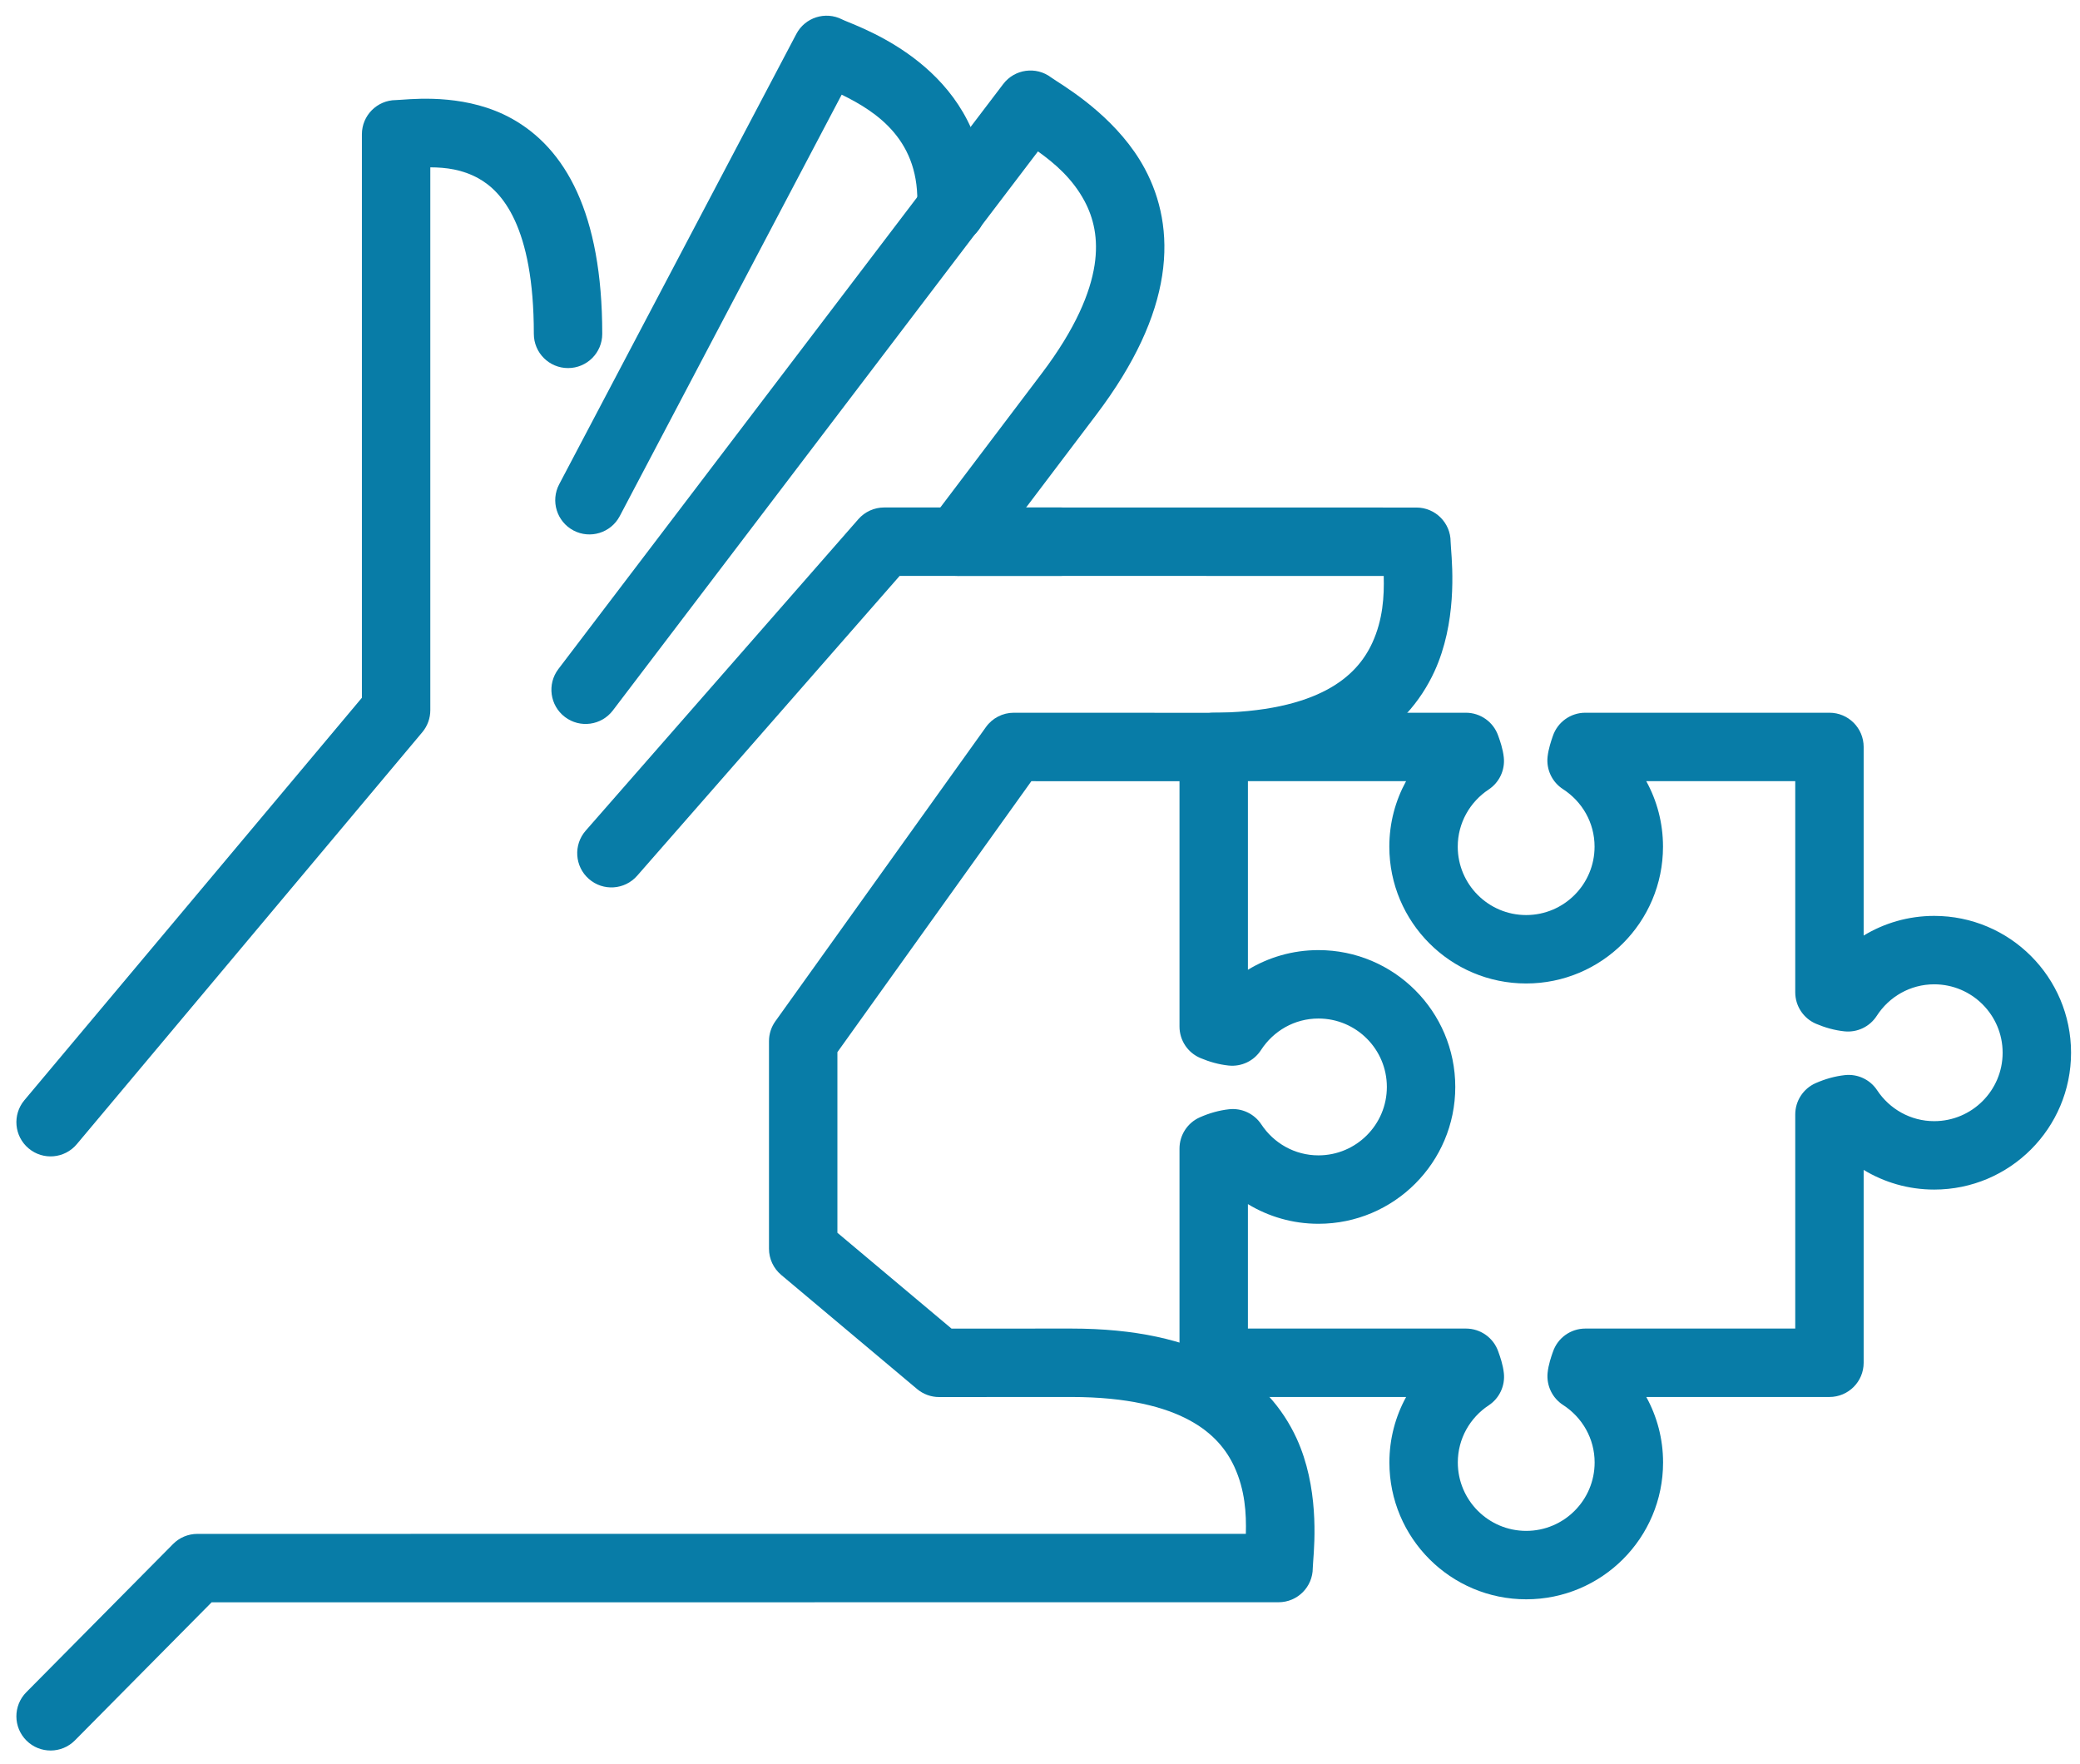 <svg width="92" height="78" viewBox="0 0 92 78" fill="none" xmlns="http://www.w3.org/2000/svg">
<path fillRule="evenodd" clipRule="evenodd" d="M52.17 33.035C52.17 32.199 52.847 31.522 53.683 31.522H64.837C65.481 31.522 66.055 31.93 66.266 32.538C66.271 32.551 66.277 32.567 66.283 32.586C66.343 32.753 66.475 33.122 66.514 33.496C66.574 34.057 66.316 34.605 65.845 34.917C65.017 35.466 64.477 36.396 64.477 37.444C64.477 39.114 65.833 40.47 67.503 40.47C69.173 40.47 70.529 39.114 70.529 37.444C70.529 36.383 69.98 35.45 69.132 34.901C68.651 34.59 68.387 34.034 68.451 33.464C68.49 33.114 68.614 32.756 68.666 32.603C68.673 32.584 68.678 32.569 68.682 32.557C68.888 31.939 69.467 31.522 70.118 31.522H80.918C81.754 31.522 82.431 32.199 82.431 33.035V41.377C83.34 40.826 84.407 40.507 85.551 40.507C88.893 40.507 91.604 43.218 91.604 46.559C91.604 49.9 88.893 52.611 85.551 52.611C84.408 52.611 83.341 52.292 82.431 51.741V60.271C82.431 61.106 81.754 61.784 80.918 61.784H72.817C73.288 62.642 73.559 63.627 73.559 64.68C73.559 68.021 70.848 70.732 67.506 70.732C64.165 70.732 61.454 68.021 61.454 64.68C61.454 63.629 61.723 62.643 62.194 61.784H53.683C52.847 61.784 52.17 61.106 52.17 60.271V50.799C52.17 50.2 52.523 49.657 53.071 49.415C53.483 49.232 53.917 49.108 54.36 49.059C54.924 48.996 55.476 49.255 55.789 49.728C56.338 50.559 57.268 51.098 58.316 51.098C59.986 51.098 61.342 49.742 61.342 48.072C61.342 46.402 59.986 45.046 58.316 45.046C57.255 45.046 56.322 45.596 55.773 46.443C55.464 46.921 54.913 47.184 54.347 47.126C53.908 47.081 53.488 46.959 53.098 46.795C52.535 46.56 52.17 46.01 52.17 45.4V33.035ZM55.196 34.548V42.89C56.103 42.34 57.169 42.02 58.316 42.02C61.657 42.02 64.368 44.731 64.368 48.072C64.368 51.413 61.657 54.124 58.316 54.124C57.172 54.124 56.105 53.805 55.196 53.254V58.758H64.84C65.484 58.758 66.058 59.165 66.269 59.773C66.274 59.787 66.28 59.803 66.286 59.821C66.346 59.988 66.478 60.357 66.517 60.731C66.577 61.293 66.319 61.842 65.847 62.153C65.018 62.701 64.48 63.63 64.48 64.68C64.48 66.35 65.836 67.706 67.506 67.706C69.176 67.706 70.532 66.35 70.532 64.68C70.532 63.621 69.982 62.685 69.135 62.137C68.661 61.83 68.398 61.285 68.451 60.723C68.486 60.357 68.622 59.973 68.671 59.833C68.677 59.815 68.682 59.801 68.686 59.792C68.891 59.174 69.47 58.758 70.121 58.758H79.405V49.289C79.405 48.688 79.761 48.143 80.312 47.902C80.721 47.723 81.151 47.598 81.6 47.549C82.164 47.487 82.716 47.745 83.028 48.219C83.574 49.045 84.503 49.585 85.551 49.585C87.221 49.585 88.578 48.229 88.578 46.559C88.578 44.889 87.221 43.533 85.551 43.533C84.491 43.533 83.554 44.084 83.01 44.928C82.701 45.407 82.15 45.672 81.583 45.613C81.147 45.568 80.722 45.447 80.328 45.28C79.769 45.043 79.405 44.494 79.405 43.887V34.548H72.815C73.286 35.405 73.556 36.391 73.556 37.444C73.556 40.785 70.845 43.496 67.503 43.496C64.162 43.496 61.451 40.785 61.451 37.444C61.451 36.393 61.721 35.407 62.192 34.548H55.196Z" fill="#087CA7"/>
<path fillRule="evenodd" clipRule="evenodd" d="M44.374 3.716C44.879 3.052 45.827 2.922 46.492 3.425C46.537 3.459 46.622 3.514 46.738 3.589C47.484 4.069 49.521 5.38 50.636 7.462C51.322 8.743 51.693 10.321 51.403 12.192C51.118 14.036 50.206 16.073 48.492 18.339L48.492 18.339L43.55 24.87C43.046 25.536 42.097 25.668 41.431 25.163C40.764 24.659 40.633 23.71 41.137 23.044L46.079 16.513C47.588 14.518 48.225 12.94 48.413 11.729C48.596 10.545 48.363 9.628 47.968 8.89C47.433 7.891 46.642 7.219 45.91 6.696L27.107 31.421C26.601 32.086 25.652 32.216 24.987 31.71C24.321 31.204 24.192 30.255 24.698 29.589L44.374 3.716Z" fill="#087CA7"/>
<path fillRule="evenodd" clipRule="evenodd" d="M35.222 1.503C35.607 0.771 36.509 0.484 37.246 0.859C37.303 0.888 37.402 0.928 37.536 0.983C38.904 1.545 43.891 3.59 43.588 9.344C43.544 10.179 42.832 10.82 41.998 10.776C41.163 10.732 40.522 10.02 40.566 9.185C40.722 6.233 38.81 4.958 37.228 4.187L27.411 22.828C27.021 23.567 26.106 23.851 25.367 23.462C24.627 23.072 24.344 22.157 24.733 21.418L35.222 1.503Z" fill="#087CA7"/>
<path fillRule="evenodd" clipRule="evenodd" d="M37.967 22.96C38.255 22.632 38.67 22.444 39.106 22.444H46.931C47.767 22.444 48.444 23.121 48.444 23.957C48.444 24.792 47.767 25.47 46.931 25.47H39.792L28.182 38.731C27.631 39.36 26.675 39.424 26.047 38.873C25.418 38.323 25.355 37.367 25.905 36.738L37.967 22.96Z" fill="#087CA7"/>
<path fillRule="evenodd" clipRule="evenodd" d="M22.621 5.237C25.011 6.556 26.638 9.431 26.638 14.766C26.638 15.602 25.96 16.279 25.125 16.279C24.289 16.279 23.612 15.602 23.612 14.766C23.612 10 22.193 8.457 21.159 7.886C20.445 7.492 19.721 7.403 19.033 7.401V31.41C19.033 31.766 18.908 32.11 18.679 32.383L3.397 50.603C2.86 51.243 1.906 51.327 1.266 50.79C0.625 50.253 0.542 49.299 1.079 48.658L16.007 30.86V5.939C16.007 5.107 16.679 4.431 17.511 4.426C17.567 4.426 17.657 4.419 17.777 4.41C18.587 4.352 20.736 4.196 22.621 5.237Z" fill="#087CA7"/>
<path fillRule="evenodd" clipRule="evenodd" d="M40.879 23.956C40.879 23.121 41.557 22.444 42.392 22.444L62.65 22.447C63.485 22.447 64.162 23.124 64.162 23.96C64.162 24.016 64.17 24.117 64.18 24.254C64.248 25.138 64.432 27.554 63.445 29.699C62.837 31.019 61.803 32.267 60.136 33.165C58.492 34.05 56.318 34.551 53.477 34.551L45.618 34.549L37.039 46.533V54.521L42.087 58.76L47.379 58.758C50.219 58.758 52.395 59.259 54.038 60.144C55.705 61.042 56.739 62.29 57.347 63.61C58.334 65.755 58.15 68.171 58.083 69.055C58.072 69.192 58.065 69.293 58.065 69.349C58.065 70.185 57.387 70.862 56.552 70.862L9.36 70.865L3.313 76.972C2.725 77.565 1.767 77.57 1.173 76.982C0.579 76.394 0.575 75.436 1.163 74.842L7.654 68.288C7.938 68.001 8.325 67.839 8.729 67.839L55.105 67.836C55.13 66.938 55.071 65.903 54.598 64.875C54.248 64.115 53.657 63.377 52.603 62.809C51.525 62.228 49.882 61.784 47.38 61.784C47.38 61.784 47.38 61.784 47.38 61.784L41.536 61.787C41.18 61.787 40.835 61.661 40.563 61.432L34.553 56.385C34.21 56.097 34.013 55.673 34.013 55.226V46.048C34.013 45.732 34.111 45.424 34.295 45.167L43.61 32.154C43.894 31.757 44.353 31.522 44.841 31.522L53.477 31.525C53.477 31.525 53.477 31.525 53.477 31.525C55.979 31.525 57.622 31.081 58.701 30.5C59.755 29.933 60.346 29.194 60.696 28.434C61.169 27.406 61.228 26.371 61.203 25.473L42.392 25.47C41.556 25.47 40.879 24.792 40.879 23.956Z" fill="#087CA7"/>
</svg>
